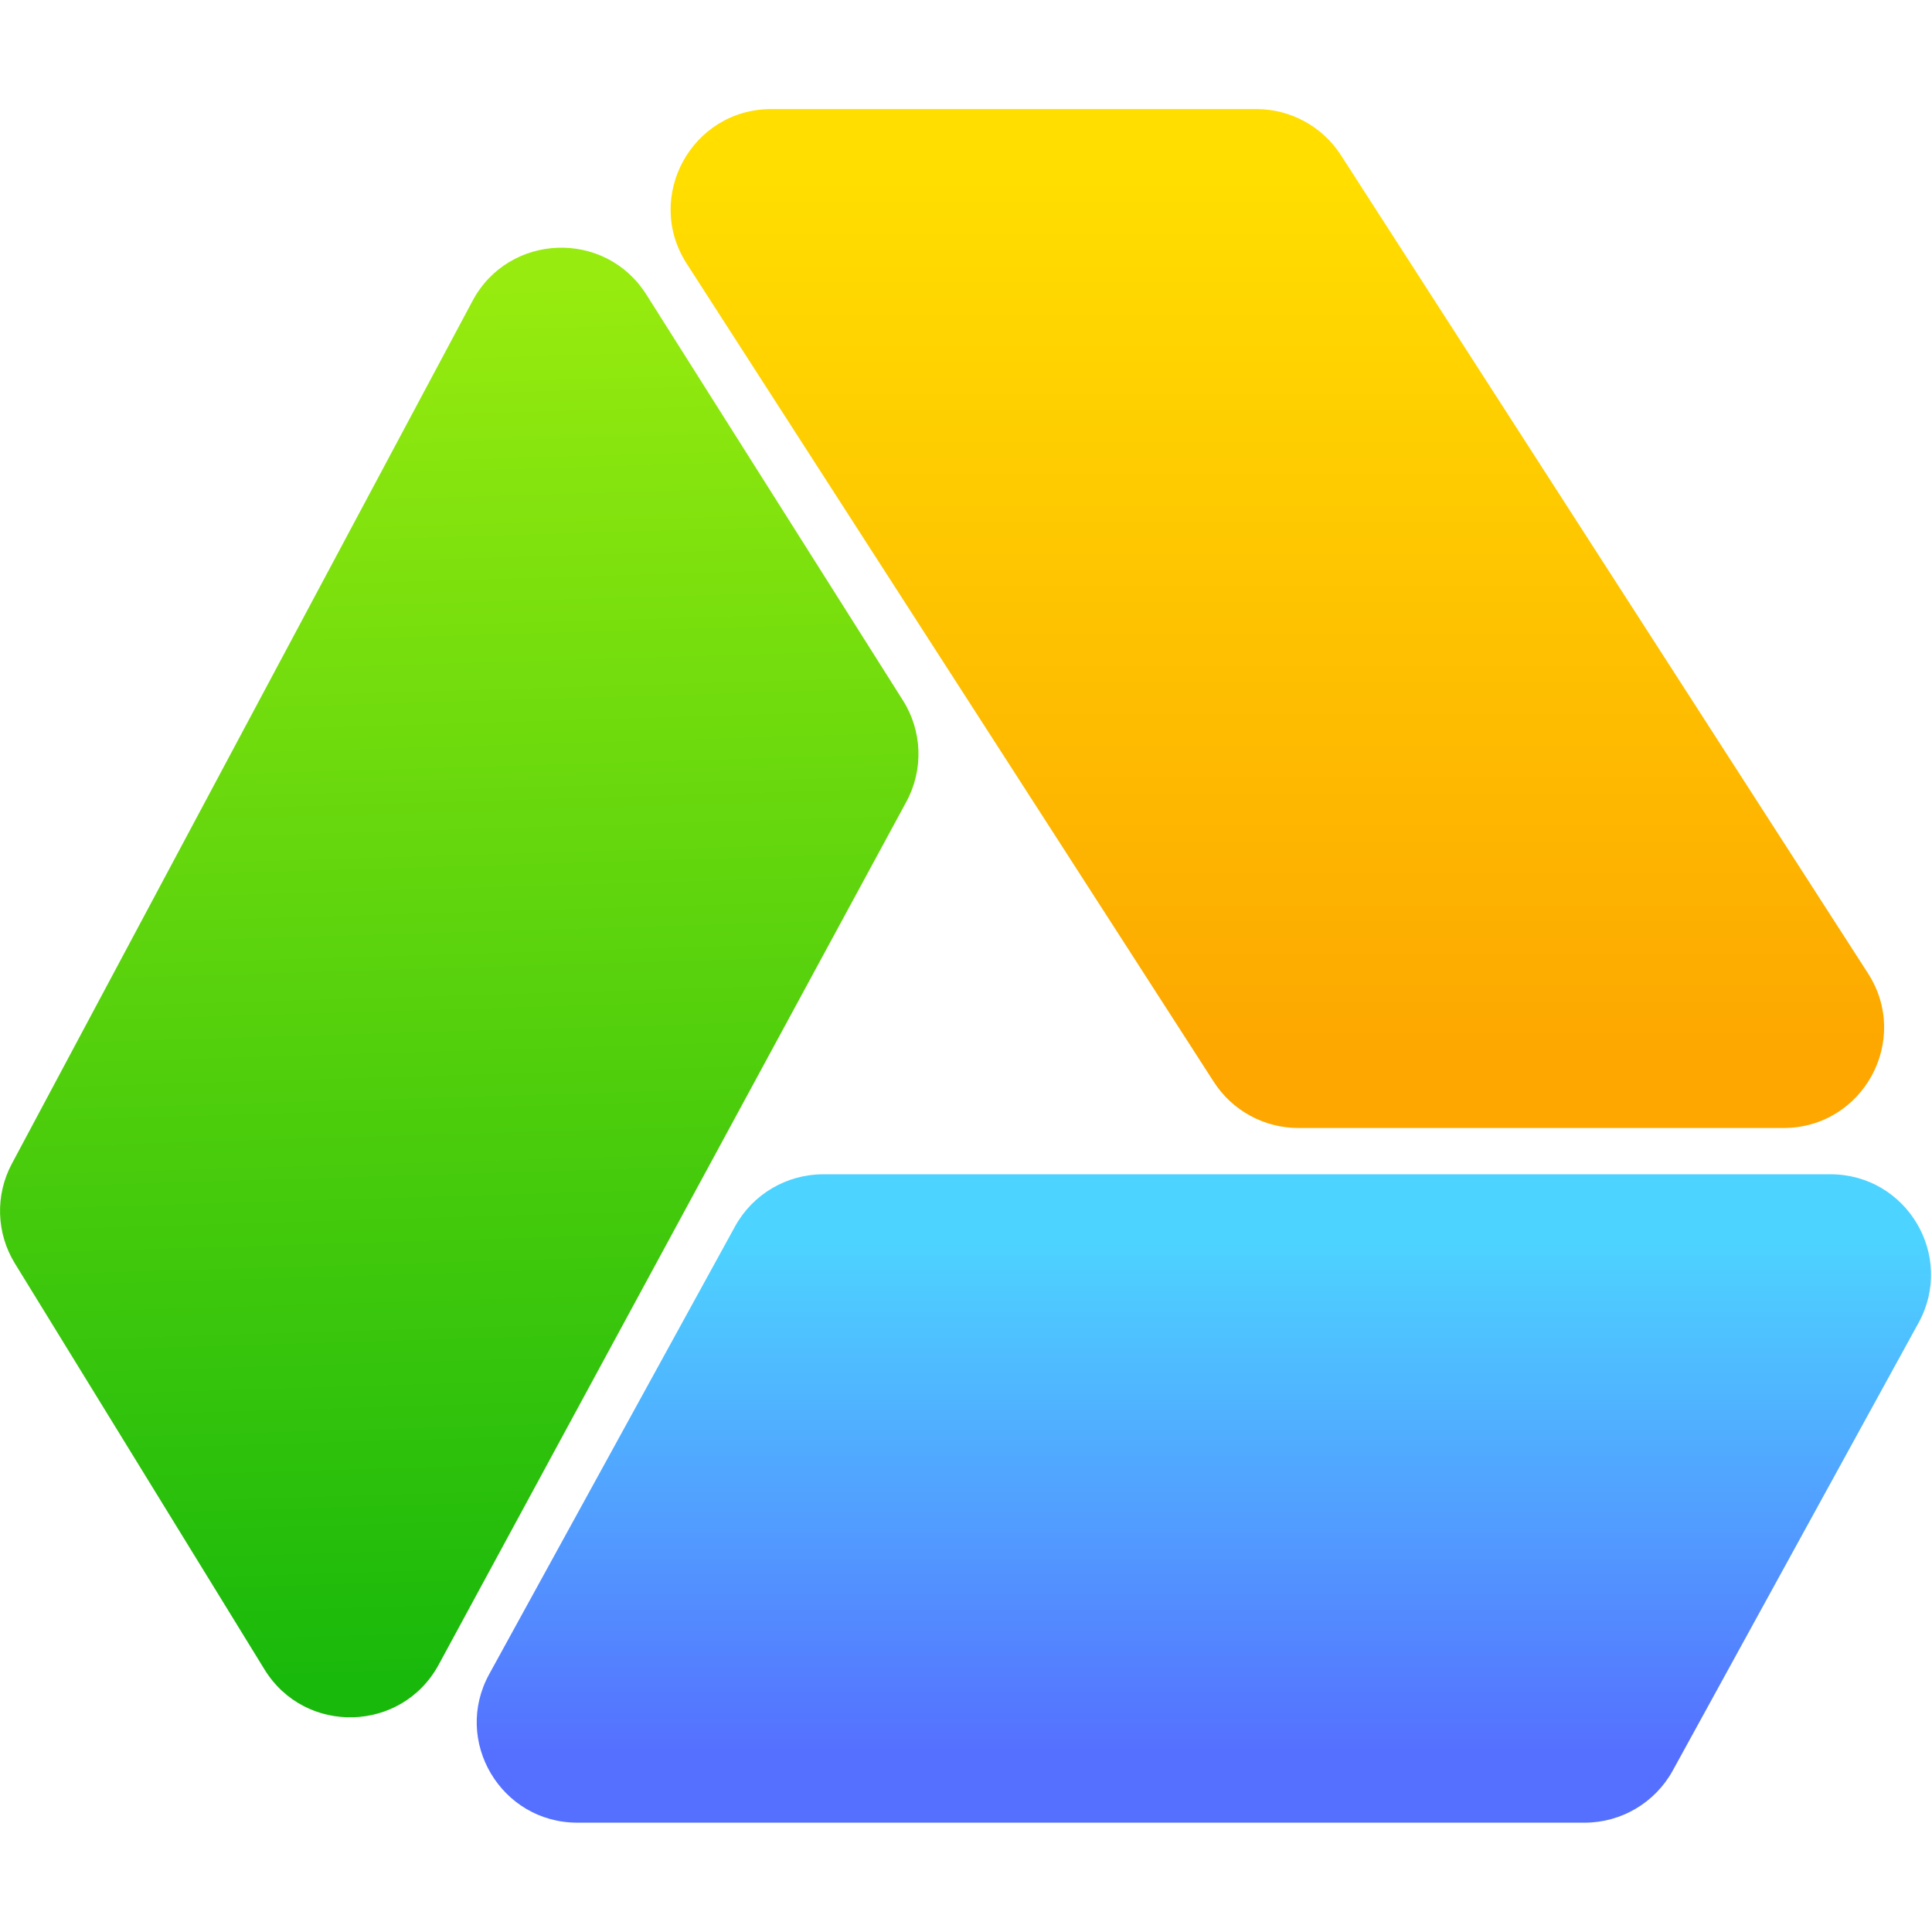 <?xml version="1.0" encoding="UTF-8" standalone="no"?>
<svg
   width="62"
   height="62"
   viewBox="0 0 62 62"
   fill="none"
   version="1.1"
   id="svg8"
   sodipodi:docname="odrive.svg"
   inkscape:version="1.4 (e7c3feb100, 2024-10-09)"
   xmlns:inkscape="http://www.inkscape.org/namespaces/inkscape"
   xmlns:sodipodi="http://sodipodi.sourceforge.net/DTD/sodipodi-0.dtd"
   xmlns="http://www.w3.org/2000/svg"
   xmlns:svg="http://www.w3.org/2000/svg">
  <sodipodi:namedview
     id="namedview8"
     pagecolor="#ffffff"
     bordercolor="#000000"
     borderopacity="0.25"
     inkscape:showpageshadow="2"
     inkscape:pageopacity="0.0"
     inkscape:pagecheckerboard="0"
     inkscape:deskcolor="#d1d1d1"
     inkscape:zoom="11.6875"
     inkscape:cx="23.40107"
     inkscape:cy="32.598931"
     inkscape:window-width="1920"
     inkscape:window-height="994"
     inkscape:window-x="0"
     inkscape:window-y="0"
     inkscape:window-maximized="1"
     inkscape:current-layer="svg8" />
  <g
     id="g1"
     transform="matrix(0.984,0,0,0.982,2.284,1.088)">
    <path
       opacity="1"
       d="m 24.527,37.267 c -1.198,0 -2.3,0.653 -2.876,1.703 L 13.634,53.601 c -1.198,2.185 0.384,4.855 2.876,4.855 h 32.846 c 1.198,0 2.3,-0.653 2.876,-1.703 L 60.248,42.122 C 61.446,39.937 59.865,37.267 57.373,37.267 Z"
       fill="url(#paint0_linear_54_1316)"
       id="path1"
       style="fill:url(#paint0_linear_54_1316);stroke-width:0.126" />
    <path
       opacity="1"
       d="m 18.757,8.516 c -1.343,-2.129 -4.484,-2.013 -5.667,0.208 L -1.935,36.923 c -0.547,1.026 -0.509,2.266 0.099,3.257 l 8.141,13.269 c 1.321,2.153 4.478,2.067 5.68,-0.155 L 27.238,25.092 c 0.564,-1.042 0.521,-2.308 -0.111,-3.31 z"
       fill="url(#paint1_linear_54_1316)"
       id="path2"
       style="fill:url(#paint1_linear_54_1316);stroke-width:0.126" />
    <path
       d="m 22.834,2.456 c -2.595,0 -4.162,2.87 -2.759,5.053 L 37.265,34.248 c 0.603,0.939 1.643,1.506 2.759,1.506 h 15.817 c 2.595,0 4.162,-2.87 2.759,-5.053 L 41.409,3.962 C 40.806,3.024 39.767,2.456 38.651,2.456 Z"
       fill="url(#paint2_linear_54_1316)"
       id="path3"
       style="fill:url(#paint2_linear_54_1316);stroke-width:0.126" />
  </g>
  <defs
     id="defs8">
    <linearGradient
       id="paint0_linear_54_1316"
       x1="315.5"
       y1="460"
       x2="315.5"
       y2="328"
       gradientUnits="userSpaceOnUse"
       gradientTransform="matrix(0.126,0,0,0.126,-2.852,-1.832)">
      <stop
         stop-color="#5570FF"
         id="stop3" />
      <stop
         offset="1"
         stop-color="#4DD3FF"
         id="stop4" />
    </linearGradient>
    <linearGradient
       id="paint1_linear_54_1316"
       x1="117.61"
       y1="80.933"
       x2="128.356"
       y2="439.721"
       gradientUnits="userSpaceOnUse"
       gradientTransform="matrix(0.126,0,0,0.126,-2.852,-1.832)">
      <stop
         stop-color="#97EB0E"
         id="stop5" />
      <stop
         offset="1"
         stop-color="#19B90B"
         id="stop6" />
    </linearGradient>
    <linearGradient
       id="paint2_linear_54_1316"
       x1="334.5"
       y1="280"
       x2="334.5"
       y2="52"
       gradientUnits="userSpaceOnUse"
       gradientTransform="matrix(0.126,0,0,0.126,-2.852,-1.832)">
      <stop
         stop-color="#FDA700"
         id="stop7" />
      <stop
         offset="1"
         stop-color="#FFDE00"
         id="stop8" />
    </linearGradient>
  </defs>
</svg>
